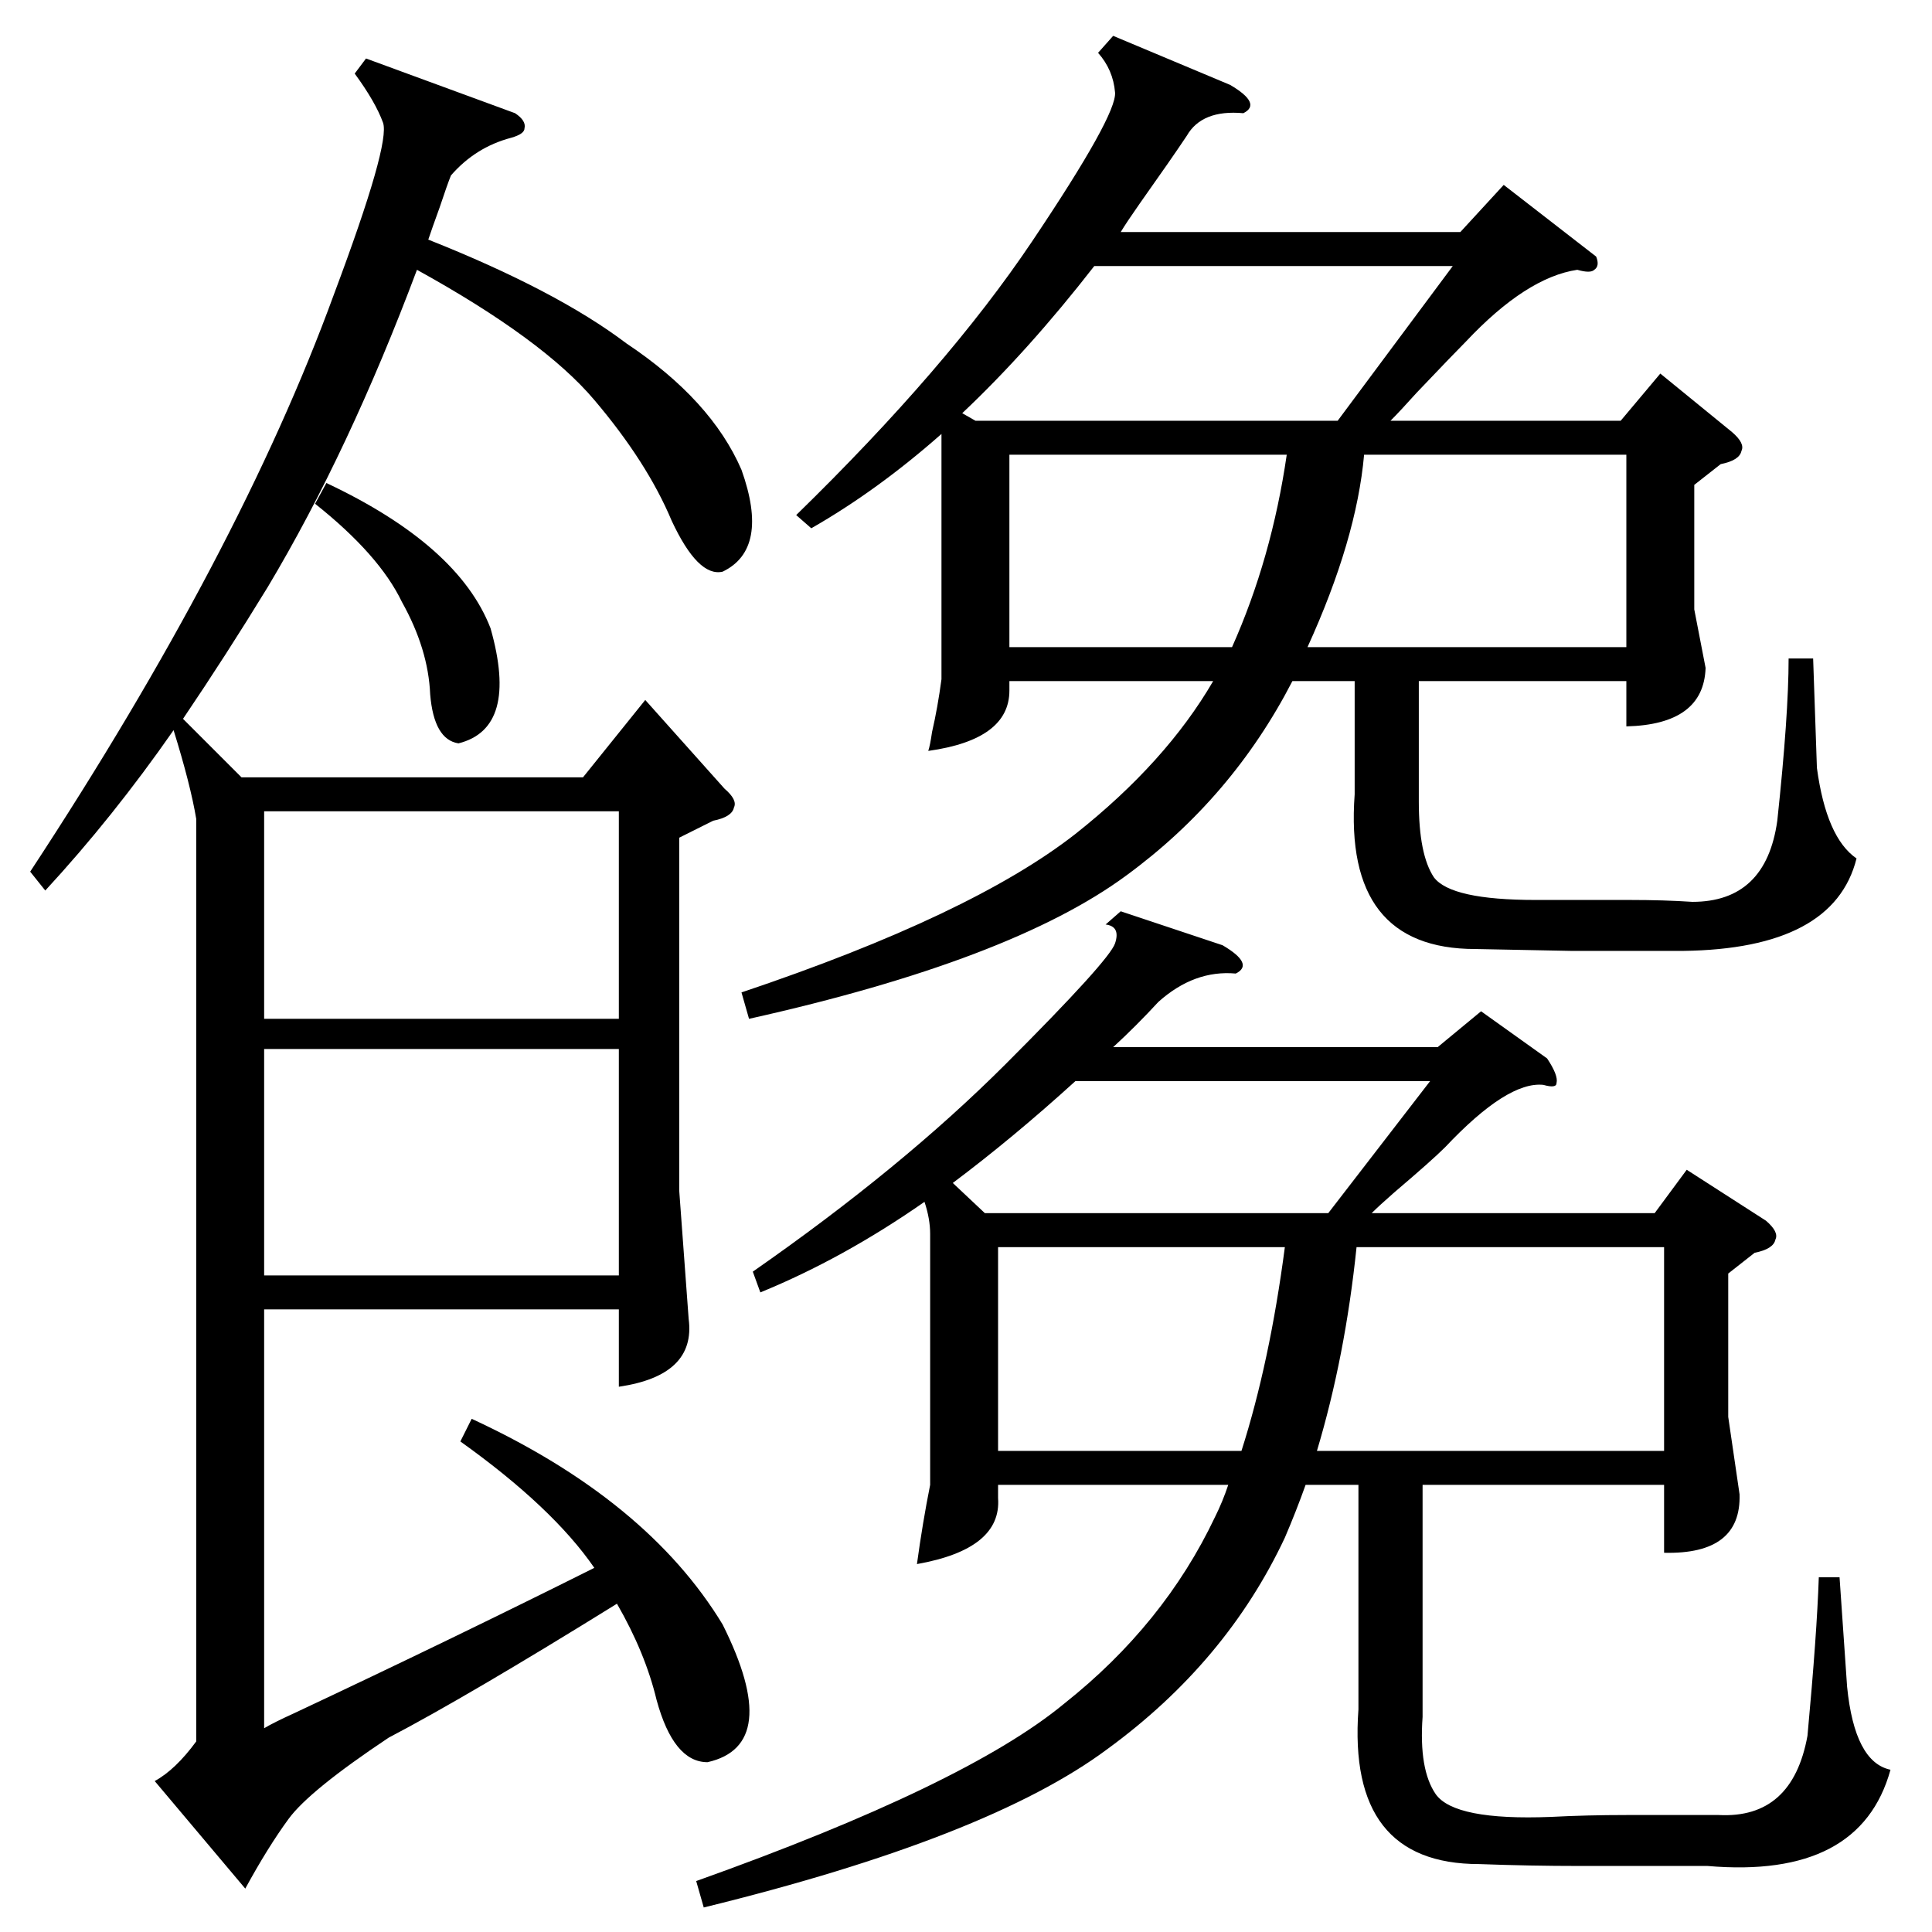 <?xml version="1.0" standalone="no"?>
<!DOCTYPE svg PUBLIC "-//W3C//DTD SVG 1.1//EN" "http://www.w3.org/Graphics/SVG/1.1/DTD/svg11.dtd" >
<svg xmlns="http://www.w3.org/2000/svg" xmlns:xlink="http://www.w3.org/1999/xlink" version="1.1" viewBox="0 -205 1024 1024">
  <g transform="matrix(1 0 0 -1 0 819)">
   <path fill="currentColor"
d="M244 260l6 12q93 -43 133 -109q32 -64 -8 -73q-18 0 -27 33q-6 25 -21 51q-79 -49 -121 -71q-42 -28 -53 -43t-23 -37l-48 57q11 6 22 21v489q-3 18 -12 47q-32 -46 -68 -85l-8 10q111 169 161 306q30 80 26 91t-15 26l6 8l79 -29q6 -4 5 -8q0 -3 -7 -5q-19 -5 -32 -20
q-2 -5 -6 -17q-4 -11 -6 -17q68 -27 105 -55q45 -30 61 -67q15 -42 -10 -54q-13 -3 -27 27q-13 31 -41 64q-27 32 -94 69q-36 -96 -79 -168q-22 -36 -45 -70l31 -31h181l33 41l42 -47q7 -6 5 -10q-1 -5 -11 -7l-18 -9v-187l5 -68q4 -30 -37 -36v41h-188v-222q5 3 16 8
q83 39 159 77q-22 32 -71 67zM820 463q6 -9 5 -13q0 -3 -7 -1q-19 2 -52 -33q-7 -7 -27 -24q-8 -7 -12 -11h150l17 23l42 -27q7 -6 5 -10q-1 -5 -11 -7l-14 -11v-76l6 -41q1 -32 -40 -31v36h-128v-123q-2 -28 7 -41q10 -14 61 -12q19 1 40 1h49q39 -2 47 42q5 54 6 84h11
l4 -58q4 -40 23 -44q-16 -58 -97 -51h-18h-50q-26 0 -53 1q-70 0 -64 82v119h-28q-5 -14 -11 -28q-31 -66 -94 -112q-63 -47 -214 -84l-4 14q143 51 195 94q53 42 80 99q4 8 7 17h-122v-7q2 -27 -43 -35q3 22 7 42v1v132q0 8 -3 17q-43 -30 -87 -48l-4 11q79 55 134 110
t58 64t-5 10l8 7l54 -18q17 -10 7 -15q-22 2 -41 -15q-12 -13 -24 -24h172l23 19zM846 888q2 -5 -1 -7q-2 -2 -9 0q-27 -4 -59 -38q-6 -6 -26 -27q-9 -10 -14 -15h122l21 25l38 -31q7 -6 5 -10q-1 -5 -11 -7l-14 -11v-66l6 -31q-1 -30 -42 -31v24h-110v-64q0 -28 8 -40
q9 -12 54 -12h50q18 0 33 -1q39 0 45 43q6 56 6 86h13l2 -58q5 -37 21 -48q-12 -48 -92 -49h-13h-46t-51 1q-70 0 -64 82v60h-33q-32 -62 -88 -103q-61 -45 -200 -76l-4 14q122 41 177 84q48 38 73 81h-108v-5q0 -26 -43 -32q1 3 2 10q3 13 5 28v130q-34 -30 -69 -50l-8 7
q80 78 125 145t44 79t-9 21l8 9l62 -26q17 -10 7 -15q-22 2 -30 -12q-8 -12 -25 -36q-7 -10 -10 -15h180l23 25zM328 468h-188v-120h188v120zM140 484h188v110h-188v-110zM698 255h184v108h-163q-6 -58 -21 -108zM580 883q-35 -45 -70 -78l7 -4h192l61 82h-190zM529 255h129
q15 47 23 108h-152v-108zM693 681h169v102h-139q-4 -45 -30 -102zM758 451h-188q-33 -30 -65 -54l17 -16h182zM535 681h118q21 47 29 102h-147v-102zM167 757l6 11q70 -33 87 -77q15 -53 -17 -61q-13 2 -15 26q-1 24 -15 49q-12 25 -46 52z" />
  </g>

</svg>
